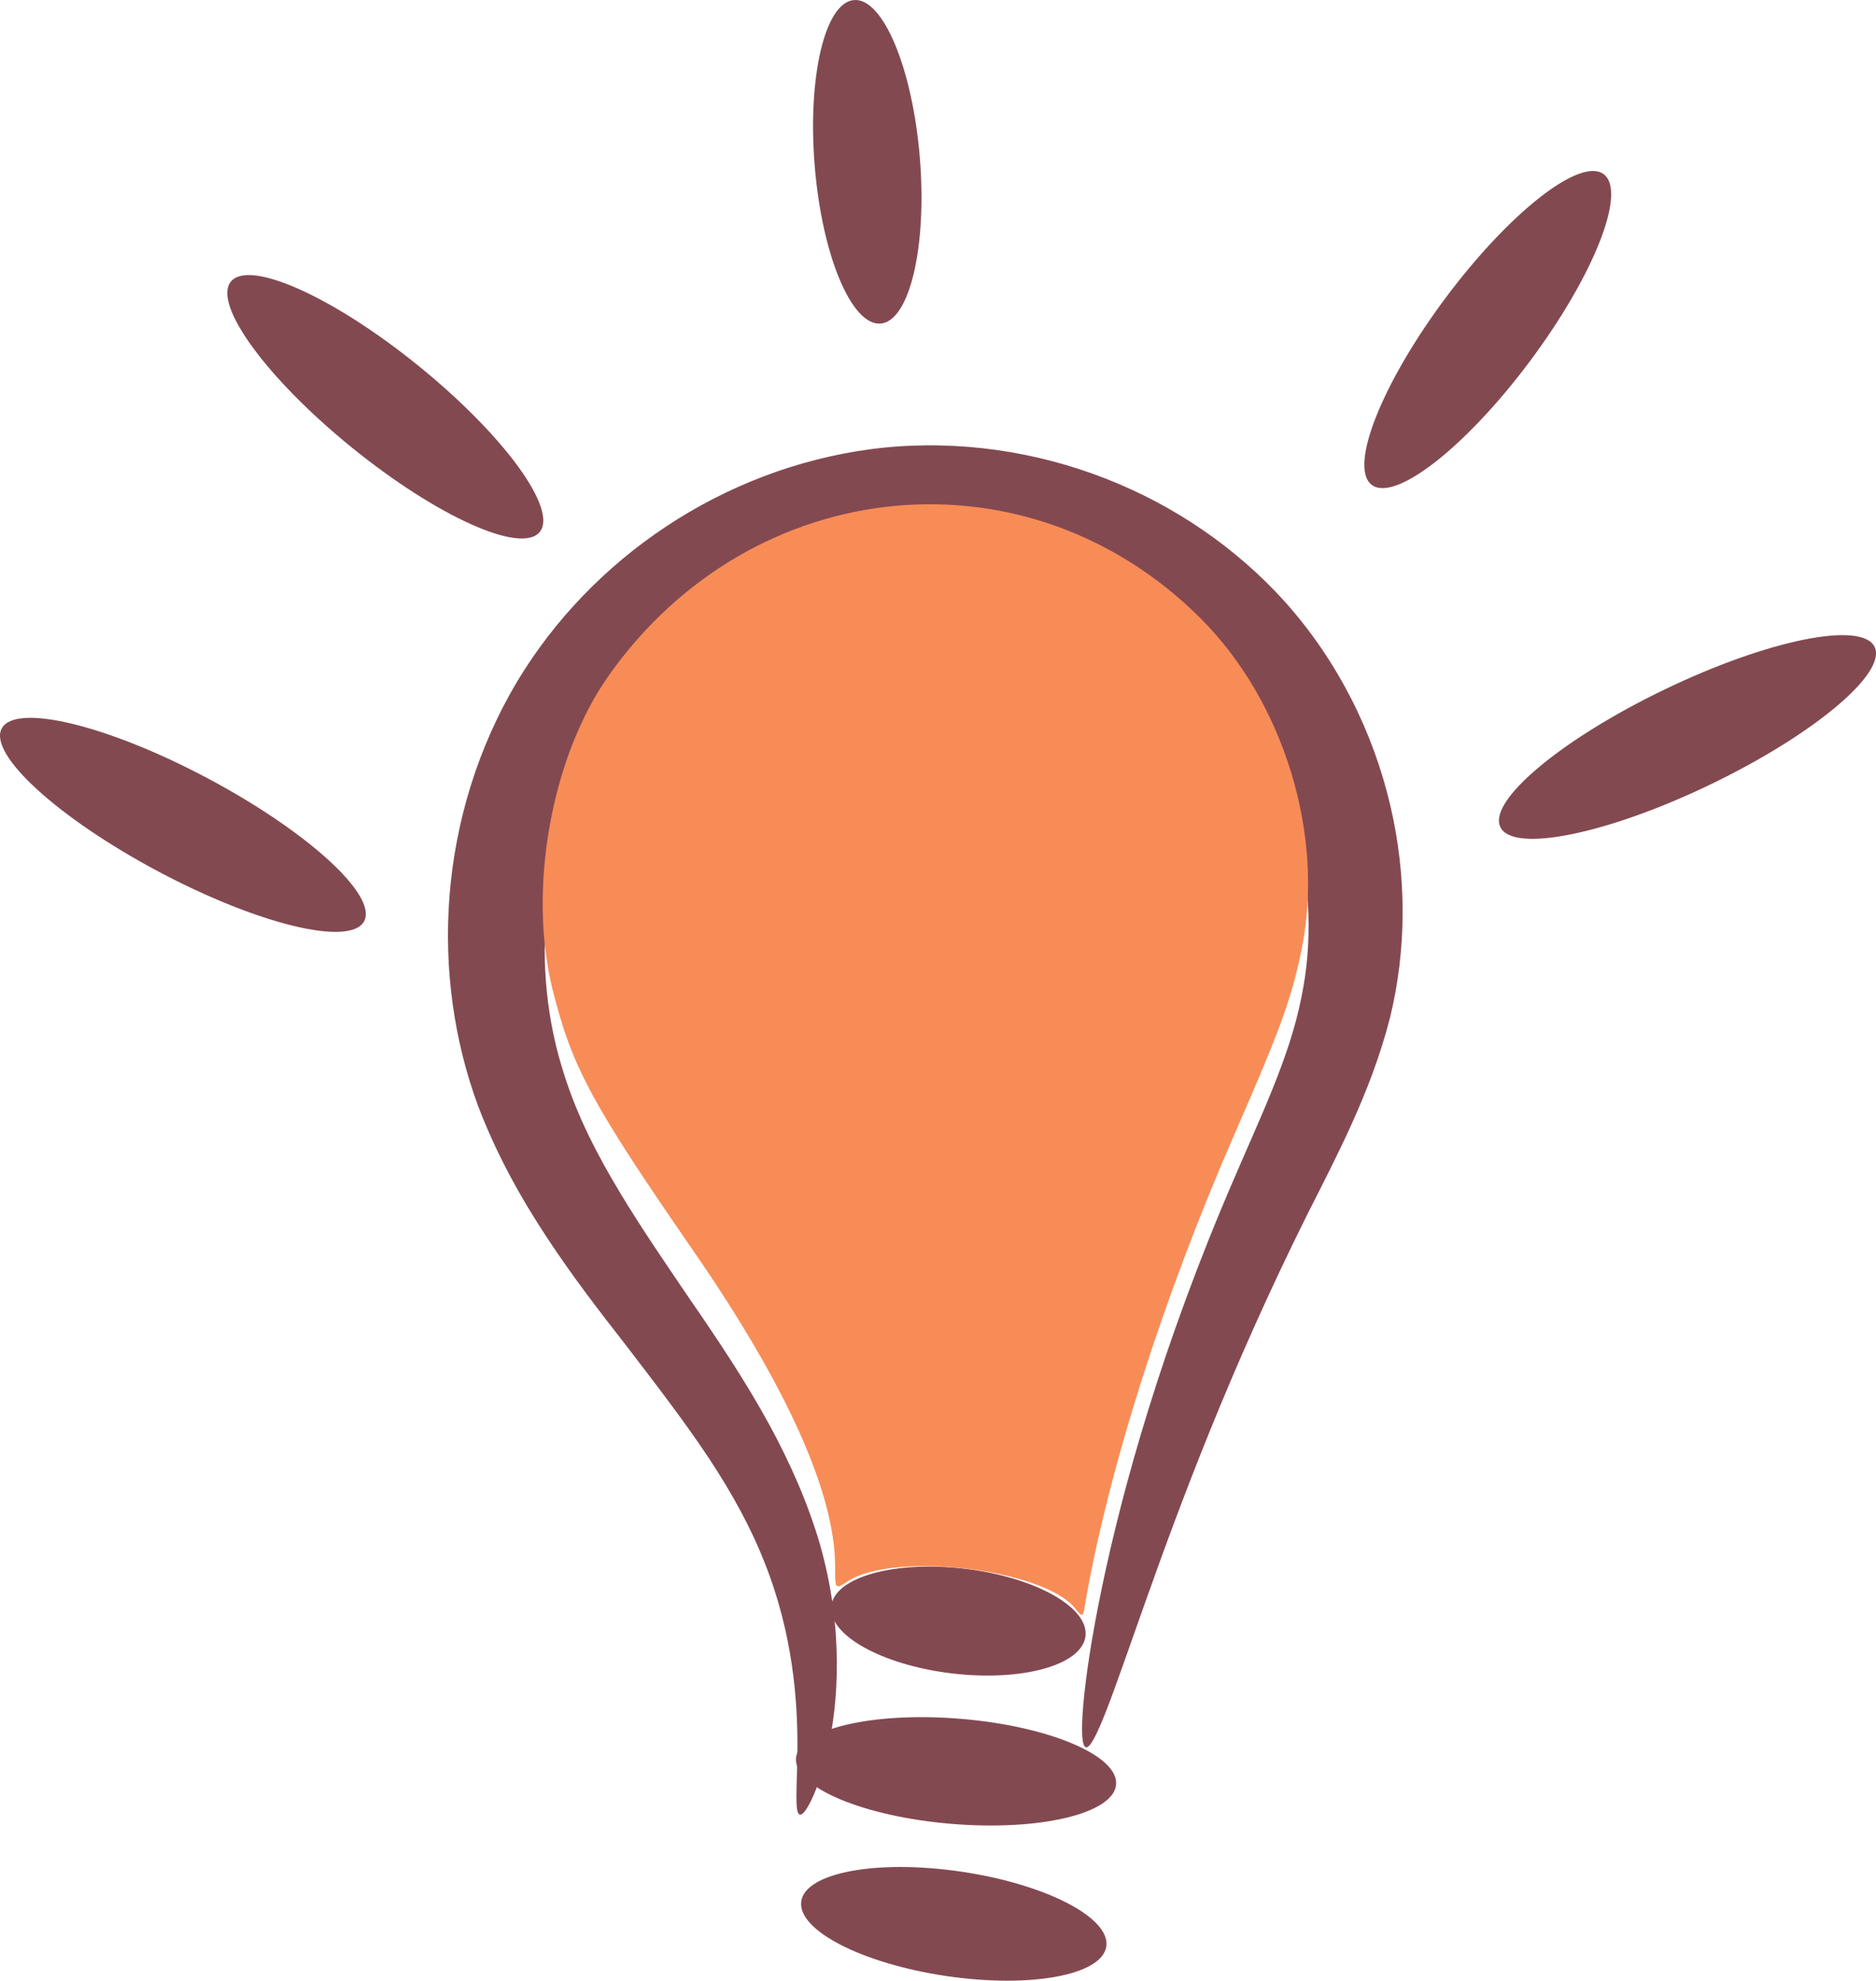 <?xml version="1.0" encoding="UTF-8" standalone="no"?>
<svg
   version="1.1"
   viewBox="0 0 177.91 187.84"
   id="svg946"
   sodipodi:docname="bulb.svg"
   inkscape:version="1.2.2 (b0a8486541, 2022-12-01)"
   xmlns:inkscape="http://www.inkscape.org/namespaces/inkscape"
   xmlns:sodipodi="http://sodipodi.sourceforge.net/DTD/sodipodi-0.dtd"
   xmlns="http://www.w3.org/2000/svg"
   xmlns:svg="http://www.w3.org/2000/svg">
  <defs
     id="defs950" />
  <sodipodi:namedview
     id="namedview948"
     pagecolor="#ffffff"
     bordercolor="#000000"
     borderopacity="0.25"
     inkscape:showpageshadow="2"
     inkscape:pageopacity="0.0"
     inkscape:pagecheckerboard="0"
     inkscape:deskcolor="#d1d1d1"
     showgrid="false"
     inkscape:zoom="3.9554941"
     inkscape:cx="29.958331"
     inkscape:cy="94.046405"
     inkscape:window-width="3840"
     inkscape:window-height="2029"
     inkscape:window-x="0"
     inkscape:window-y="0"
     inkscape:window-maximized="1"
     inkscape:current-layer="g944" />
  <g
     transform="translate(76.364 79.336)"
     id="g944">
    <path
       d="m-0.519 92.754c-0.246-0.068-0.325-0.689-0.317-1.812 0.008-1.123 0.099-2.752 0.096-4.841-0.003-2.09-0.102-4.646-0.535-7.57s-1.203-6.224-2.576-9.672c-1.231-3.152-2.992-6.421-5.246-9.839s-5.003-6.984-7.954-10.84c-2.413-3.086-4.987-6.416-7.438-10.141-2.451-3.724-4.778-7.843-6.56-12.557-1e-6 -4e-6 -3e-6 -7e-6 -4e-6 -1e-5 -2.236-6.087-3.234-12.898-2.684-19.861 0.55-6.963 2.648-14.075 6.531-20.518 3.451-5.678 8.23-10.668 13.967-14.48 5.737-3.812 12.429-6.445 19.564-7.375 0.315-0.041 0.63-0.079 0.946-0.113 7.346-0.766 14.66 0.35 21.236 2.926 6.577 2.575 12.414 6.608 16.983 11.673 5.056 5.658 8.358 12.396 9.974 19.241 1.616 6.844 1.547 13.792 0.004 20.147-0.935 3.681-2.24 7.008-3.63 10.09-1.389 3.082-2.864 5.92-4.215 8.601-1e-6 2e-6 -3e-6 5e-6 -4e-6 8e-6 -7.395 14.839-12.131 27.666-15.322 36.634-1.595 4.484-2.806 8.012-3.732 10.393-0.926 2.381-1.57 3.615-1.95 3.533-0.38-0.082-0.476-1.477-0.253-4.045s0.769-6.309 1.754-11.051c0.986-4.742 2.414-10.484 4.443-17.015 2.029-6.531 4.66-13.851 8.052-21.702 2e-6 -3e-6 3e-6 -6e-6 4e-6 -9e-6 1.215-2.846 2.516-5.697 3.678-8.576s2.183-5.788 2.764-8.775c1.048-5.041 0.887-10.582-0.558-15.997-1.446-5.416-4.176-10.705-8.157-14.968-3.564-3.862-8.209-6.951-13.413-8.93-5.204-1.979-10.965-2.848-16.603-2.237-0.243 0.025-0.486 0.053-0.729 0.083-5.506 0.691-10.795 2.767-15.367 5.753-4.572 2.986-8.425 6.883-11.179 11.275-3.148 4.968-4.947 10.649-5.541 16.272-0.595 5.623 0.015 11.185 1.641 16.155l3e-6 9e-6c1.239 3.933 3.135 7.588 5.236 11.085 2.101 3.497 4.407 6.835 6.602 10.081 2.77 4.007 5.396 7.965 7.531 11.867 2.135 3.902 3.783 7.746 4.862 11.443 1.166 4.08 1.586 7.857 1.611 11.122 0.025 3.265-0.343 6.023-0.818 8.209s-1.056 3.804-1.55 4.856c-0.494 1.052-0.9 1.542-1.146 1.475z"
       fill-rule="evenodd"
       id="path924"
       style="fill:#834951;fill-opacity:1" />
    <path
       d="m2.468 72.974c0.325-2.741 5.989-4.325 12.644-3.537 6.655 0.789 11.792 3.653 11.468 6.394-0.325 2.741-5.989 4.325-12.644 3.537-6.655-0.789-11.792-3.653-11.468-6.394z"
       fill-rule="evenodd"
       id="path926"
       style="fill:#834951;fill-opacity:1" />
    <path
       d="m-0.876 87.403c0.227-2.751 7.21-4.423 15.589-3.733s14.995 3.482 14.768 6.233c-0.227 2.751-7.21 4.423-15.589 3.733s-14.995-3.482-14.768-6.233z"
       fill-rule="evenodd"
       id="path928"
       style="fill:#834951;fill-opacity:1" />
    <path
       d="m-0.376 100.97c0.404-2.726 7.213-3.982 15.197-2.799 7.984 1.183 14.136 4.359 13.732 7.089-0.404 2.73-7.213 3.986-15.197 2.803s-14.136-4.359-13.732-7.089z"
       fill-rule="evenodd"
       id="path930"
       style="fill:#834951;fill-opacity:1" />
    <path
       d="m-54.471-52.626c1.738-2.144 9.71 1.433 17.795 7.985 8.085 6.552 13.237 13.61 11.499 15.754-1.738 2.144-9.71-1.433-17.795-7.985-8.085-6.552-13.237-13.61-11.499-15.754z"
       fill-rule="evenodd"
       id="path932"
       style="fill:#834951;fill-opacity:1" />
    <path
       d="m4.622-79.331c2.751-0.226 5.548 6.463 6.245 14.93 0.697 8.468-0.969 15.525-3.72 15.751s-5.549-6.462-6.246-14.93c-0.697-8.468 0.97-15.524 3.72-15.751z"
       fill-rule="evenodd"
       id="path934"
       style="fill:#834951;fill-opacity:1" />
    <path
       d="m75.721-62.816c2.212 1.651-0.918 9.591-6.987 17.725-6.069 8.134-12.79 13.396-15.002 11.745-2.212-1.651 0.918-9.591 6.987-17.725 6.069-8.134 12.79-13.396 15.002-11.745z"
       fill-rule="evenodd"
       id="path936"
       style="fill:#834951;fill-opacity:1" />
    <path
       d="m65.92-0.899c-1.197-2.487 5.782-8.333 15.578-13.048 9.796-4.716 18.718-6.525 19.916-4.038 1.197 2.487-5.782 8.333-15.578 13.049-9.796 4.716-18.718 6.525-19.916 4.038z"
       fill-rule="evenodd"
       id="path938"
       style="fill:#834951;fill-opacity:1" />
    <path
       d="m-76.202-10.247c1.296-2.437 10.047-0.321 19.533 4.724 9.486 5.044 16.133 11.116 14.838 13.553-1.296 2.437-10.047 0.321-19.533-4.724-9.486-5.044-16.133-11.116-14.838-13.553z"
       fill-rule="evenodd"
       id="path940"
       style="fill:#834951;fill-opacity:1" />
    <path
       d="m25.561 73.158c-3.066-3.714-17.188-5.372-21.53-2.527-1.198 0.785-1.198 0.785-1.198-1.418 0-6.899-4.569-17.075-13.422-29.892-9.653-13.975-11.496-17.386-13.346-24.703-2.412-9.537-0.164-22.171 5.322-29.917 13.641-19.258 39.761-21.756 56.13-5.369 7.887 7.895 11.751 20.542 9.569 31.315-0.943 4.655-1.999 7.566-6.37 17.563-6.836 15.636-12.049 32.084-14.233 44.904-0.158 0.927-0.192 0.929-0.922 0.045z"
       fill="#ff0"
       id="path942"
       style="fill:#f88c57;fill-opacity:1" />
  </g>
</svg>

